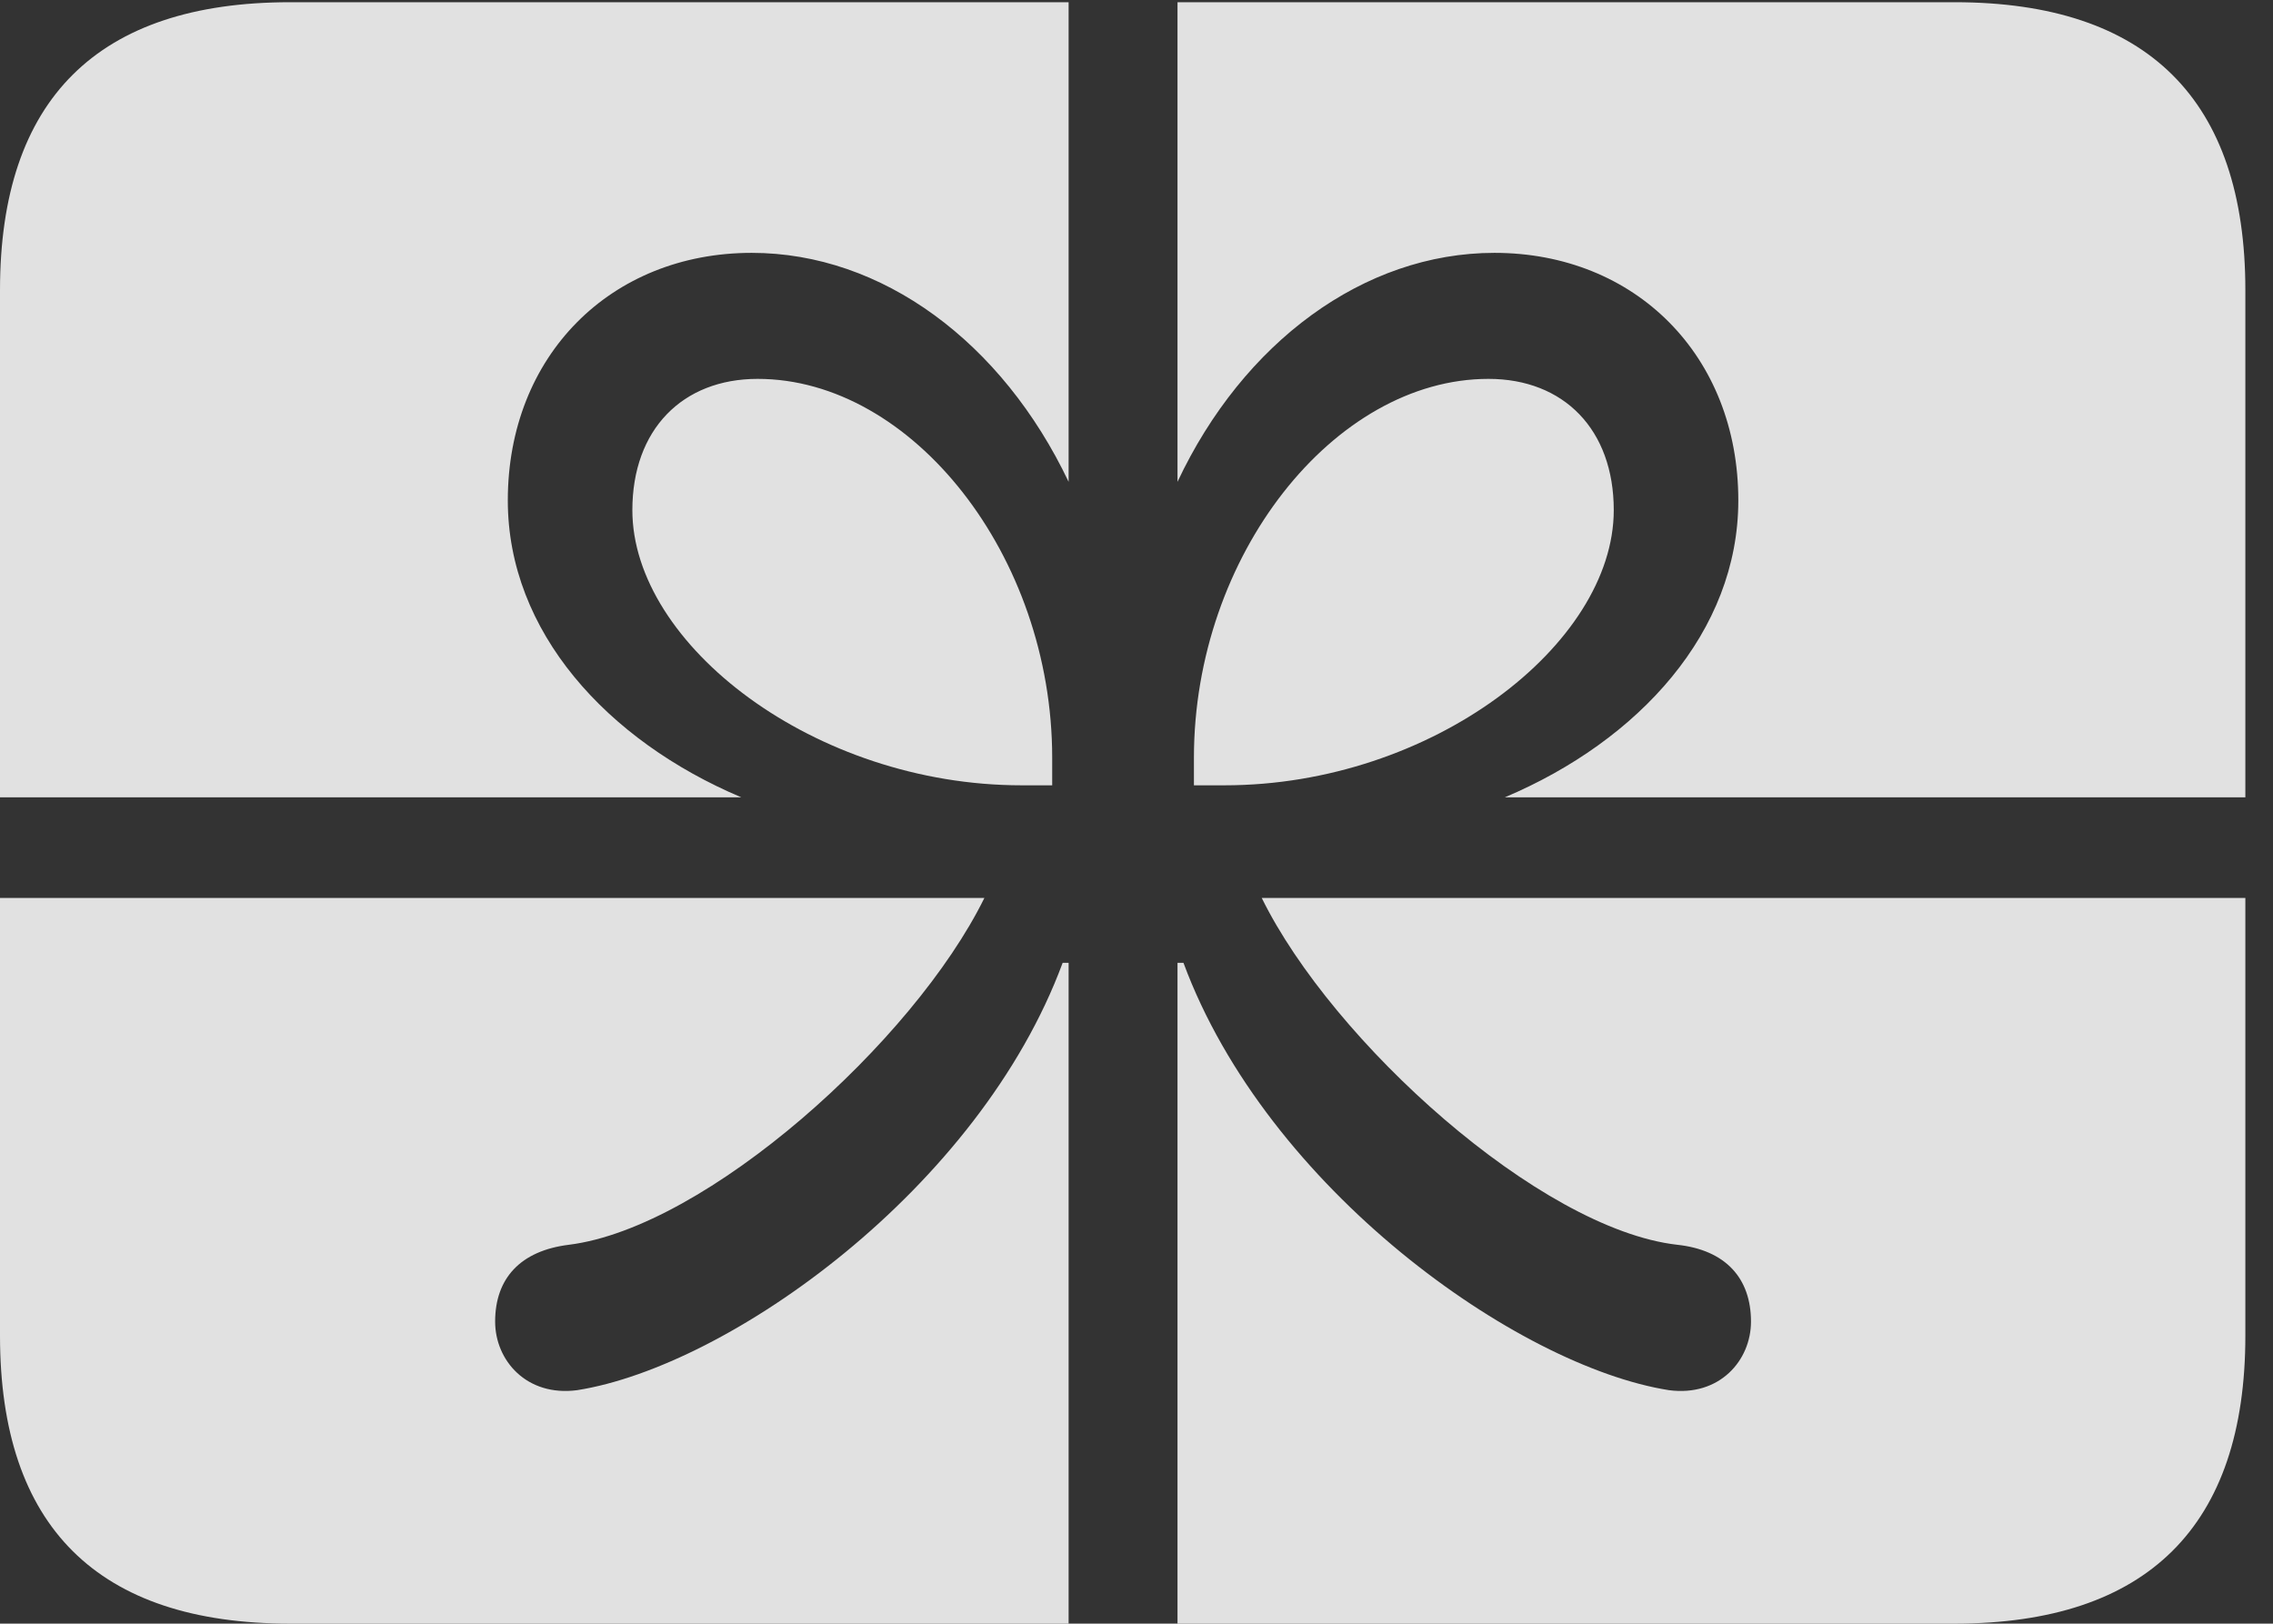 <?xml version="1.0" encoding="UTF-8"?>
<!--Generator: Apple Native CoreSVG 326-->
<!DOCTYPE svg
PUBLIC "-//W3C//DTD SVG 1.1//EN"
       "http://www.w3.org/Graphics/SVG/1.1/DTD/svg11.dtd">
<svg version="1.1" xmlns="http://www.w3.org/2000/svg" xmlns:xlink="http://www.w3.org/1999/xlink" viewBox="0 0 29.766 21.26">
 <rect x="0" y="0" width="29.766" height="21.26" fill="#333333" stroke="none"/>
 <g>
  <rect height="21.26" opacity="0" width="29.766" x="0" y="0"/>
  <path d="M0 10.44L9.707 10.44C7.949 9.697 6.65 8.271 6.65 6.553C6.65 4.658 7.998 3.311 9.844 3.311C11.553 3.311 13.125 4.482 13.994 6.309L13.994 0.029L15.42 0.029L15.42 6.309C16.279 4.482 17.861 3.311 19.57 3.311C21.416 3.311 22.764 4.658 22.764 6.553C22.764 8.271 21.465 9.697 19.707 10.44L29.404 10.44L29.404 11.758L16.523 11.758C17.451 13.643 20.166 16.094 21.963 16.299C22.598 16.367 22.93 16.738 22.93 17.305C22.93 17.812 22.52 18.291 21.855 18.203C19.873 17.891 16.592 15.566 15.498 12.607L15.42 12.607L15.42 21.26L13.994 21.26L13.994 12.607L13.916 12.607C12.822 15.566 9.541 17.891 7.559 18.203C6.895 18.291 6.484 17.812 6.484 17.305C6.484 16.738 6.816 16.377 7.451 16.299C9.248 16.074 11.963 13.643 12.891 11.758L0 11.758ZM13.379 10.283L13.779 10.283L13.779 9.922C13.779 7.275 11.943 4.961 9.922 4.961C8.936 4.961 8.281 5.625 8.281 6.68C8.281 8.438 10.664 10.283 13.379 10.283ZM16.035 10.283C18.75 10.283 21.133 8.438 21.133 6.68C21.133 5.625 20.479 4.961 19.492 4.961C17.471 4.961 15.635 7.275 15.635 9.922L15.635 10.283ZM3.799 21.26L25.596 21.26C28.125 21.26 29.404 19.98 29.404 17.49L29.404 3.799C29.404 1.309 28.125 0.029 25.596 0.029L3.799 0.029C1.279 0.029 0 1.299 0 3.799L0 17.49C0 19.99 1.279 21.26 3.799 21.26Z" fill="white" fill-opacity="0.85"/>
 </g>
</svg>
